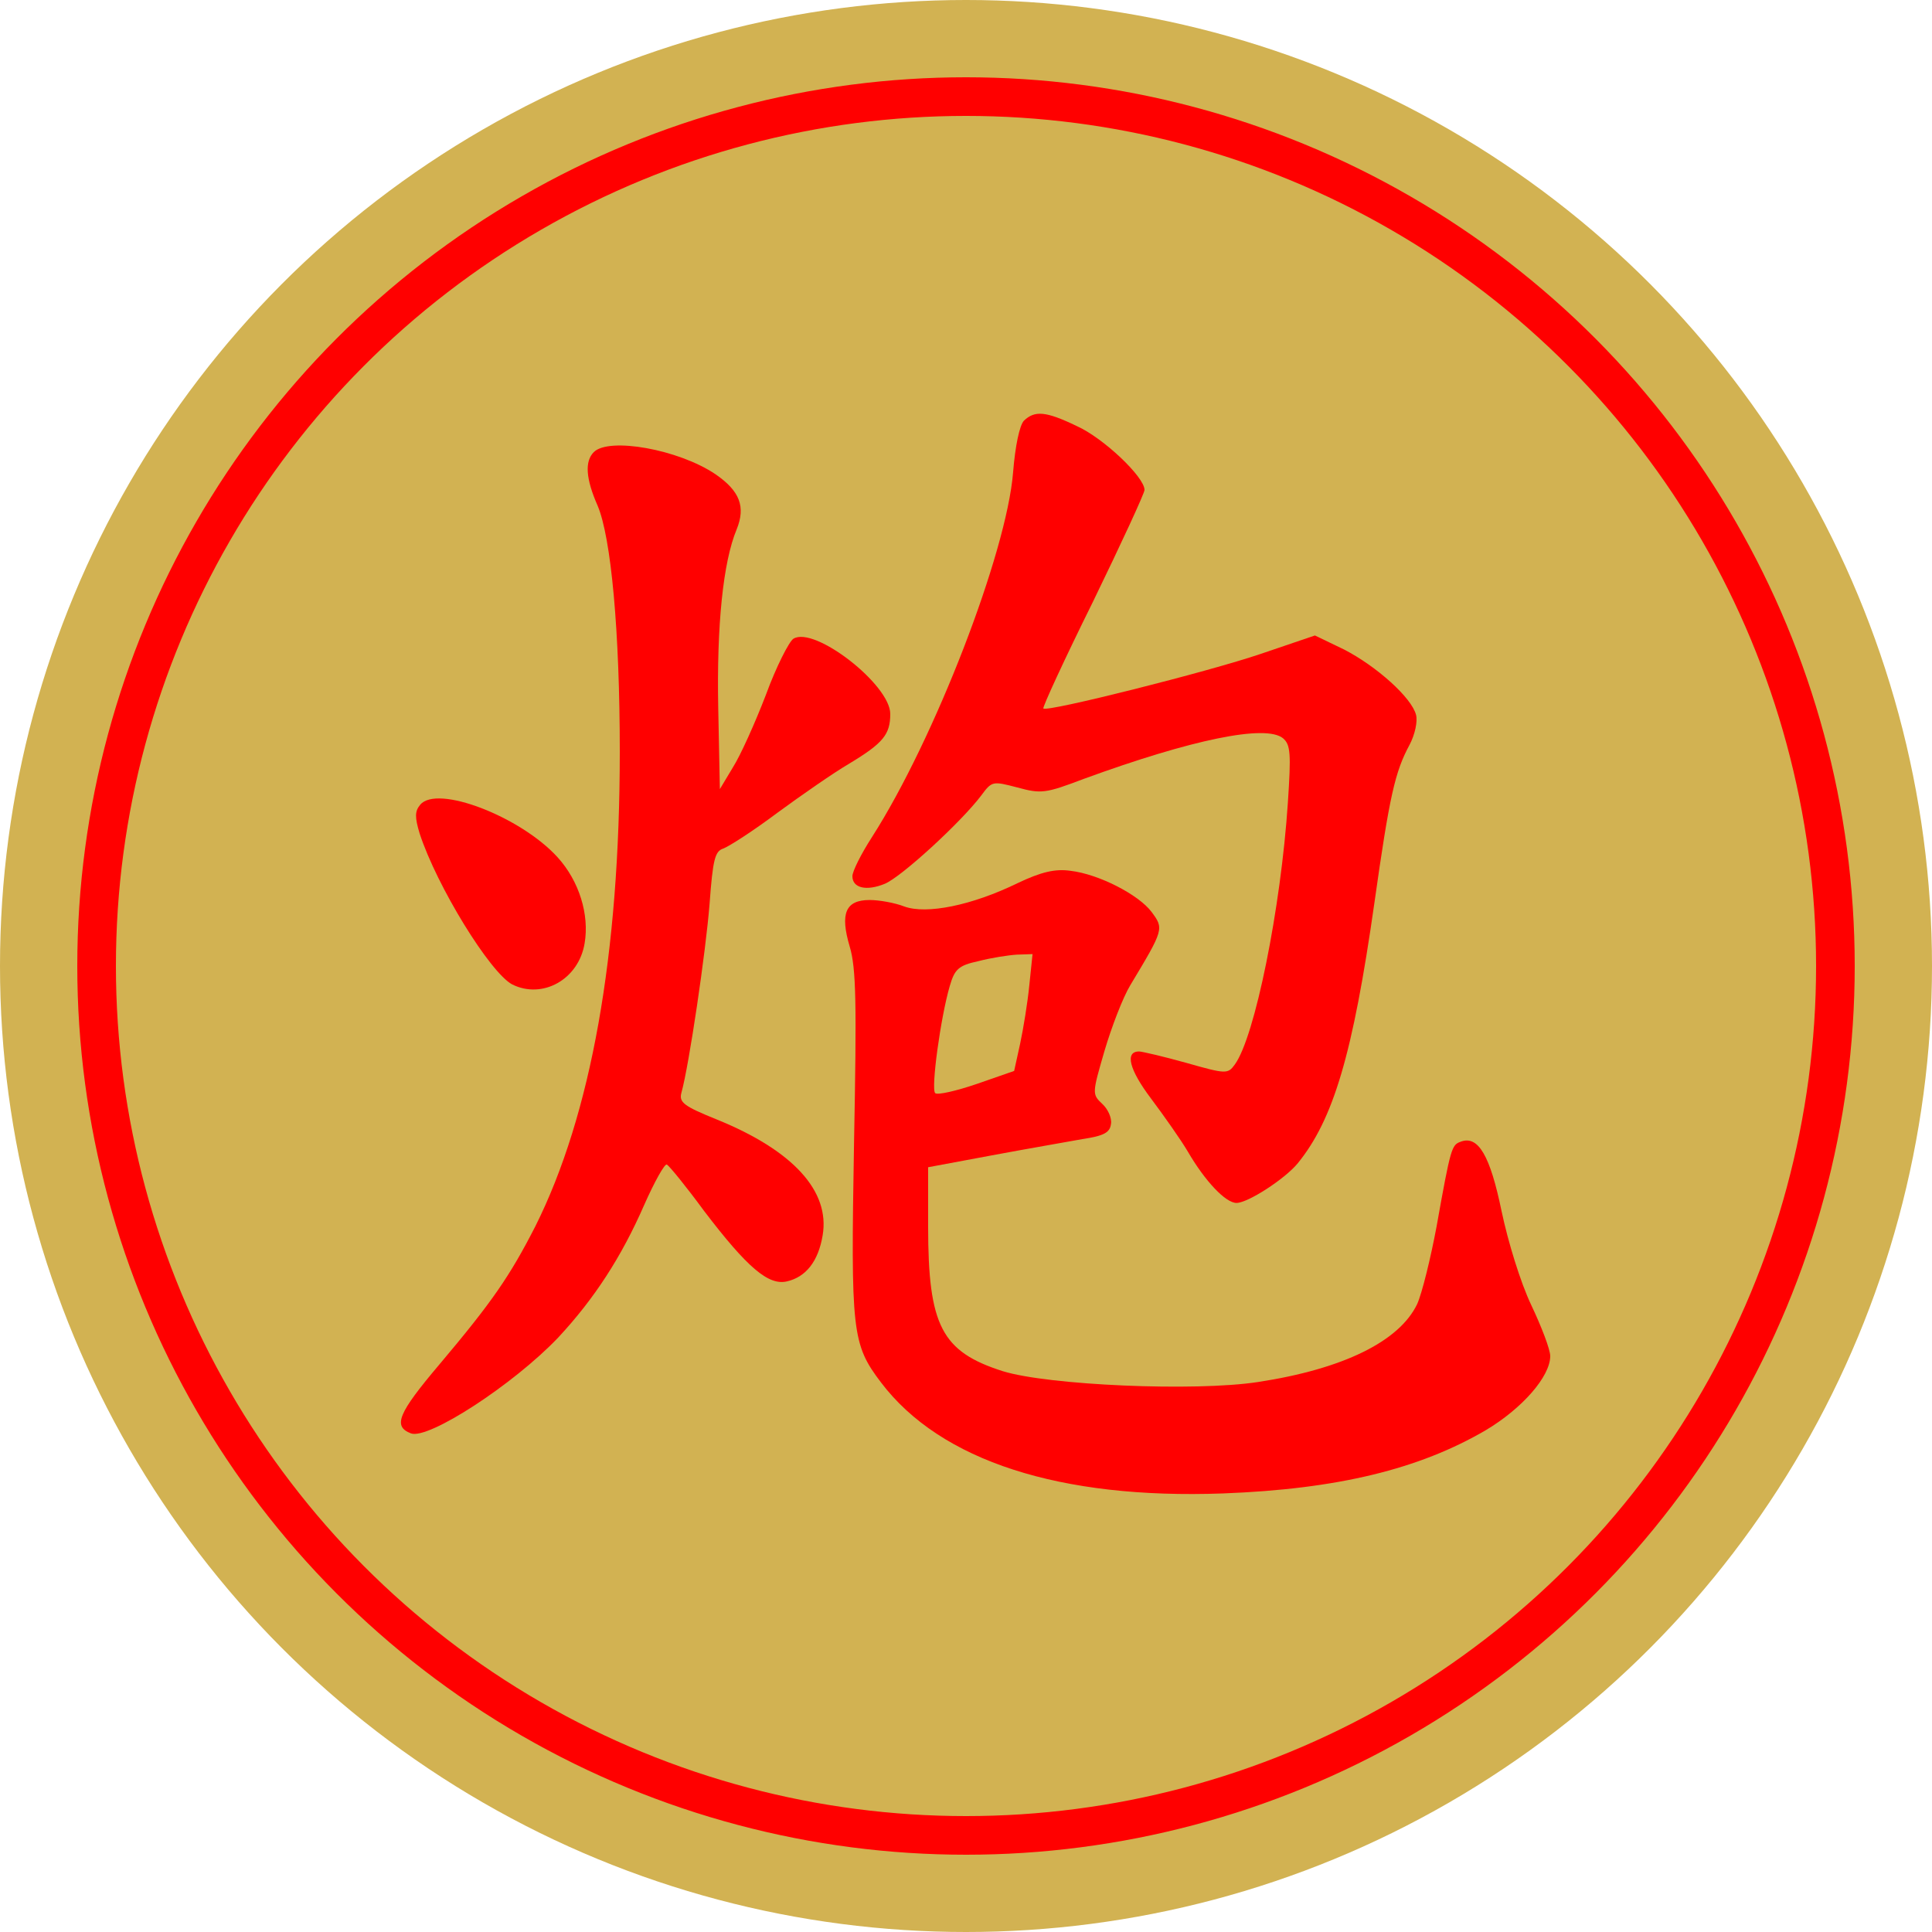 <svg version="1.1" viewBox="0 0 100 100" xmlns="http://www.w3.org/2000/svg"><title>炮</title><circle cx="50" cy="50" r="50" fill="#d2b252"/><circle cx="50" cy="50" r="45" fill="#d2b252" stroke="#f00" stroke-width="2"/><svg x="15" y="15" width="70px" height="70px" version="1.1" viewBox="0 0 250 250"><g transform="scale(.1 -.1)" fill="#f00"><path d="m562-300c-17-17-15-49 7-99 25-59 41-232 41-455 0-375-53-671-156-877-47-92-80-140-177-255-77-91-87-115-53-128 32-12 189 90 272 177 67 72 117 149 159 245 19 43 38 77 42 75 5-3 36-41 69-86 80-105 119-138 153-130 35 8 58 37 66 85 14 82-55 157-195 214-62 25-71 32-66 50 14 50 45 260 52 349 6 82 10 97 25 102 11 4 56 33 100 66 45 33 104 74 133 91 63 38 76 54 76 92 0 54-140 163-179 139-8-5-32-52-51-104-20-52-47-112-61-134l-24-40-3 150c-3 153 9 270 34 330 17 42 6 71-39 102-68 46-197 69-225 41z"/><path d="m241-952c-10-12-10-23-1-53 32-98 130-257 171-279 56-28 123 9 134 76 9 53-10 115-50 159-68 75-223 135-254 97z"/><path d="m1357-242c-8-9-16-46-20-96-12-148-145-493-261-674-20-31-36-63-36-72 0-22 26-28 60-14 31 13 141 114 178 163 20 27 21 27 67 15 44-12 52-11 123 16 200 73 336 101 368 75 14-12 15-28 9-119-13-196-61-433-98-484-13-18-16-18-90 3-43 12-82 21-87 21-27 0-18-34 22-87 24-32 55-76 68-98 32-55 70-95 90-95 21 0 89 44 113 73 66 81 102 201 142 482 28 198 38 242 65 292 10 19 15 43 12 55-8 32-73 90-133 121l-54 26-100-34c-97-33-395-108-402-101-2 2 39 91 92 198 52 107 95 200 95 206 0 24-76 96-125 118-58 28-78 29-98 10z"/><path d="m1345-1097c-84-41-168-58-209-43-18 7-47 12-64 12-45 0-55-25-37-86 12-40 13-104 8-364-6-348-4-371 50-442 110-145 331-216 632-205 212 8 363 45 486 117 67 40 119 99 119 137 0 12-16 54-35 94-20 42-43 117-55 174-21 102-43 141-76 128-16-6-18-10-44-156-11-59-27-124-36-144-33-69-137-120-294-144-117-18-388-6-472 20-113 36-138 84-138 267v110l118 22c64 12 140 25 167 30 40 6 51 12 53 28 2 11-6 28-16 37-19 18-19 19 4 98 13 44 34 99 48 122 62 103 62 104 39 135-24 32-98 70-150 76-28 4-54-2-98-23zm22-189c-3-31-11-80-17-108l-11-50-69-24c-38-13-73-21-77-17-8 8 10 140 27 198 9 31 16 38 53 46 23 6 55 11 71 12l29 1-6-58z"/></g></svg></svg>
